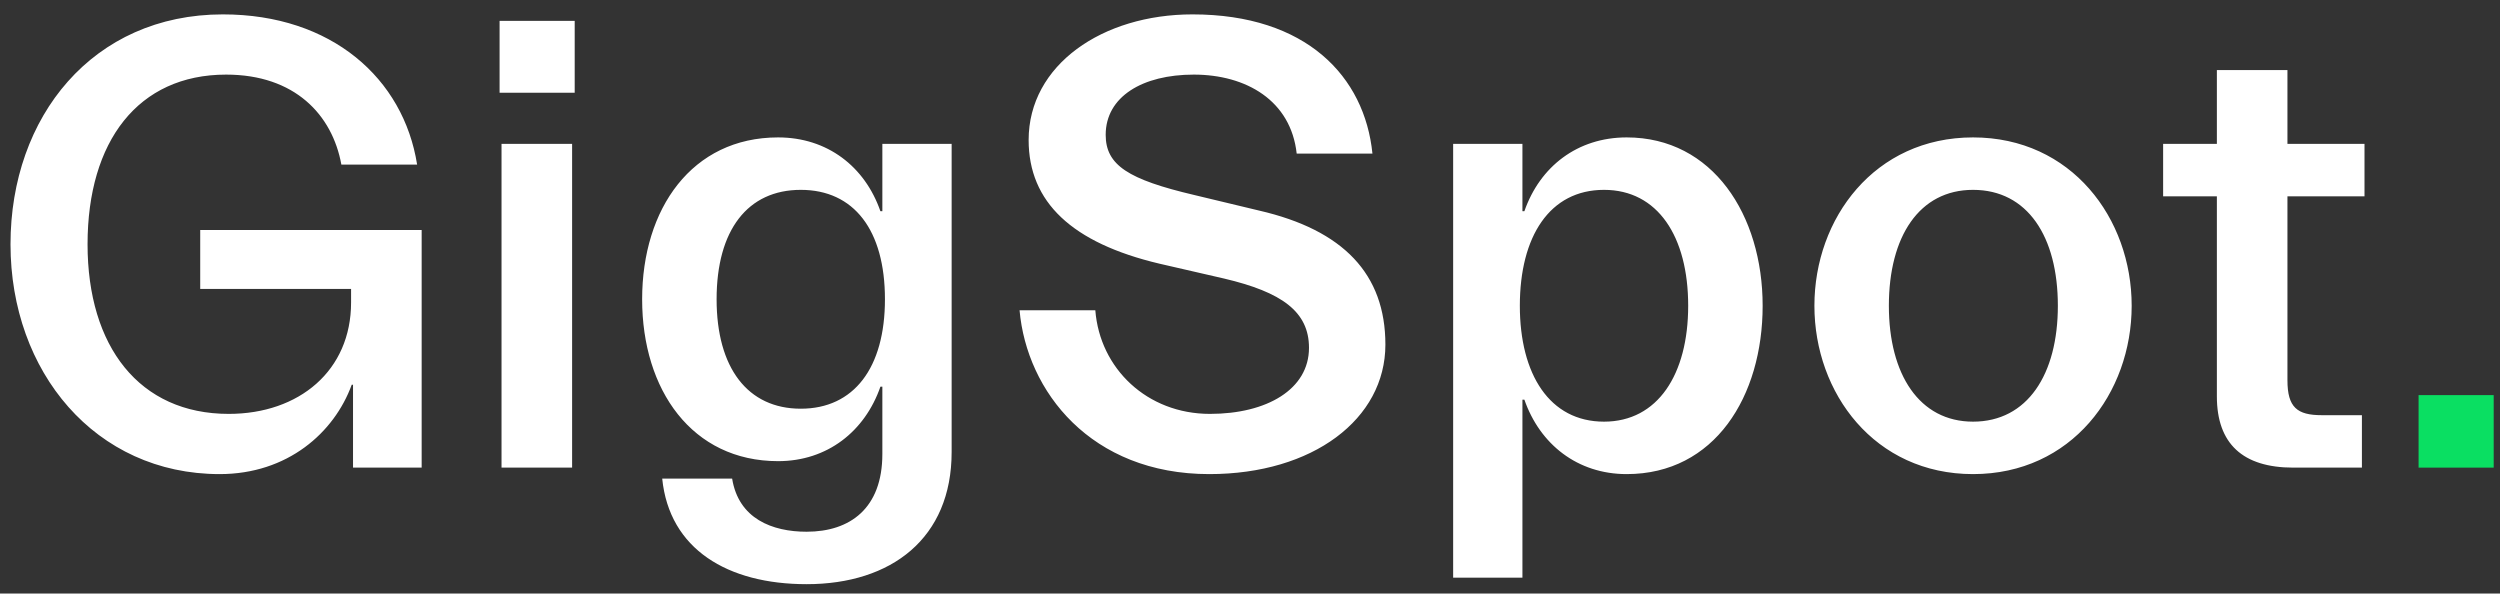<svg width="139" height="33" viewBox="0 0 139 33" fill="none" xmlns="http://www.w3.org/2000/svg">
    <rect x="0" y="0" width="139" height="33" fill="#333333" stroke="none"/>
    <path d="M19.556 21.392H19.628V26H23.444V12.788H11.132V16.064H19.52V16.82C19.52 20.6 16.64 23.012 12.716 23.012C7.748 23.012 4.868 19.268 4.868 13.58C4.868 7.856 7.676 4.148 12.572 4.148C16.388 4.148 18.476 6.38 18.98 9.152H23.192C22.436 4.364 18.44 0.8 12.392 0.8C5.156 0.8 0.584 6.488 0.584 13.58C0.584 20.672 5.3 26.36 12.212 26.36C15.992 26.36 18.584 24.056 19.556 21.392ZM31.953 5.156V1.16H27.777V5.156H31.953ZM31.809 26V8H27.885V26H31.809ZM52.911 25.136V8H49.059V11.744H48.951C48.087 9.26 45.999 7.64 43.263 7.64C38.475 7.64 35.703 11.6 35.703 16.64C35.703 21.68 38.475 25.64 43.263 25.64C45.999 25.64 48.087 23.984 48.951 21.5H49.059V25.244C49.059 28.268 47.259 29.564 44.847 29.564C42.939 29.564 41.067 28.844 40.707 26.612H36.819C37.215 30.536 40.455 32.48 44.847 32.48C49.563 32.48 52.911 29.924 52.911 25.136ZM39.843 16.64C39.843 12.788 41.571 10.556 44.523 10.556C47.475 10.556 49.203 12.788 49.203 16.64C49.203 20.456 47.475 22.724 44.523 22.724C41.571 22.724 39.843 20.456 39.843 16.64ZM77.028 19.16C77.028 15.236 74.688 12.788 70.008 11.708L66.408 10.844C62.736 9.98 61.476 9.188 61.476 7.496C61.476 5.372 63.528 4.148 66.372 4.148C69.288 4.148 71.772 5.588 72.096 8.54H76.308C75.876 4.256 72.636 0.8 66.3 0.8C61.296 0.8 57.192 3.608 57.192 7.784C57.192 11.24 59.604 13.508 64.464 14.66L68.064 15.488C71.268 16.244 72.78 17.324 72.78 19.34C72.78 21.644 70.44 23.012 67.272 23.012C63.78 23.012 61.152 20.492 60.9 17.252H56.688C57.084 21.752 60.648 26.36 67.236 26.36C72.996 26.36 77.028 23.3 77.028 19.16ZM84.647 32.12V22.22H84.755C85.619 24.704 87.707 26.36 90.443 26.36C95.339 26.36 98.003 22.04 98.003 17C98.003 11.96 95.231 7.64 90.443 7.64C87.707 7.64 85.619 9.26 84.755 11.744H84.647V8H80.795V32.12H84.647ZM84.503 17C84.503 13.148 86.159 10.556 89.183 10.556C92.171 10.556 93.863 13.148 93.863 17C93.863 20.816 92.171 23.444 89.183 23.444C86.159 23.444 84.503 20.816 84.503 17ZM118.521 17C118.521 12.14 115.173 7.64 109.701 7.64C104.229 7.64 100.881 12.14 100.881 17C100.881 21.86 104.229 26.36 109.701 26.36C115.173 26.36 118.521 21.86 118.521 17ZM105.021 17C105.021 13.148 106.713 10.556 109.701 10.556C112.725 10.556 114.417 13.148 114.417 17C114.417 20.816 112.725 23.444 109.701 23.444C106.713 23.444 105.021 20.816 105.021 17ZM131.322 26V23.084H129.09C127.722 23.084 127.182 22.652 127.182 21.14V10.916H131.466V8H127.182V3.896H123.258V8H120.27V10.916H123.258V22.04C123.258 24.668 124.698 26 127.506 26H131.322Z" fill="white"/>
    <path d="M138.649 26V21.968H134.473V26H138.649Z" fill="#0ADF62"/>
</svg>
